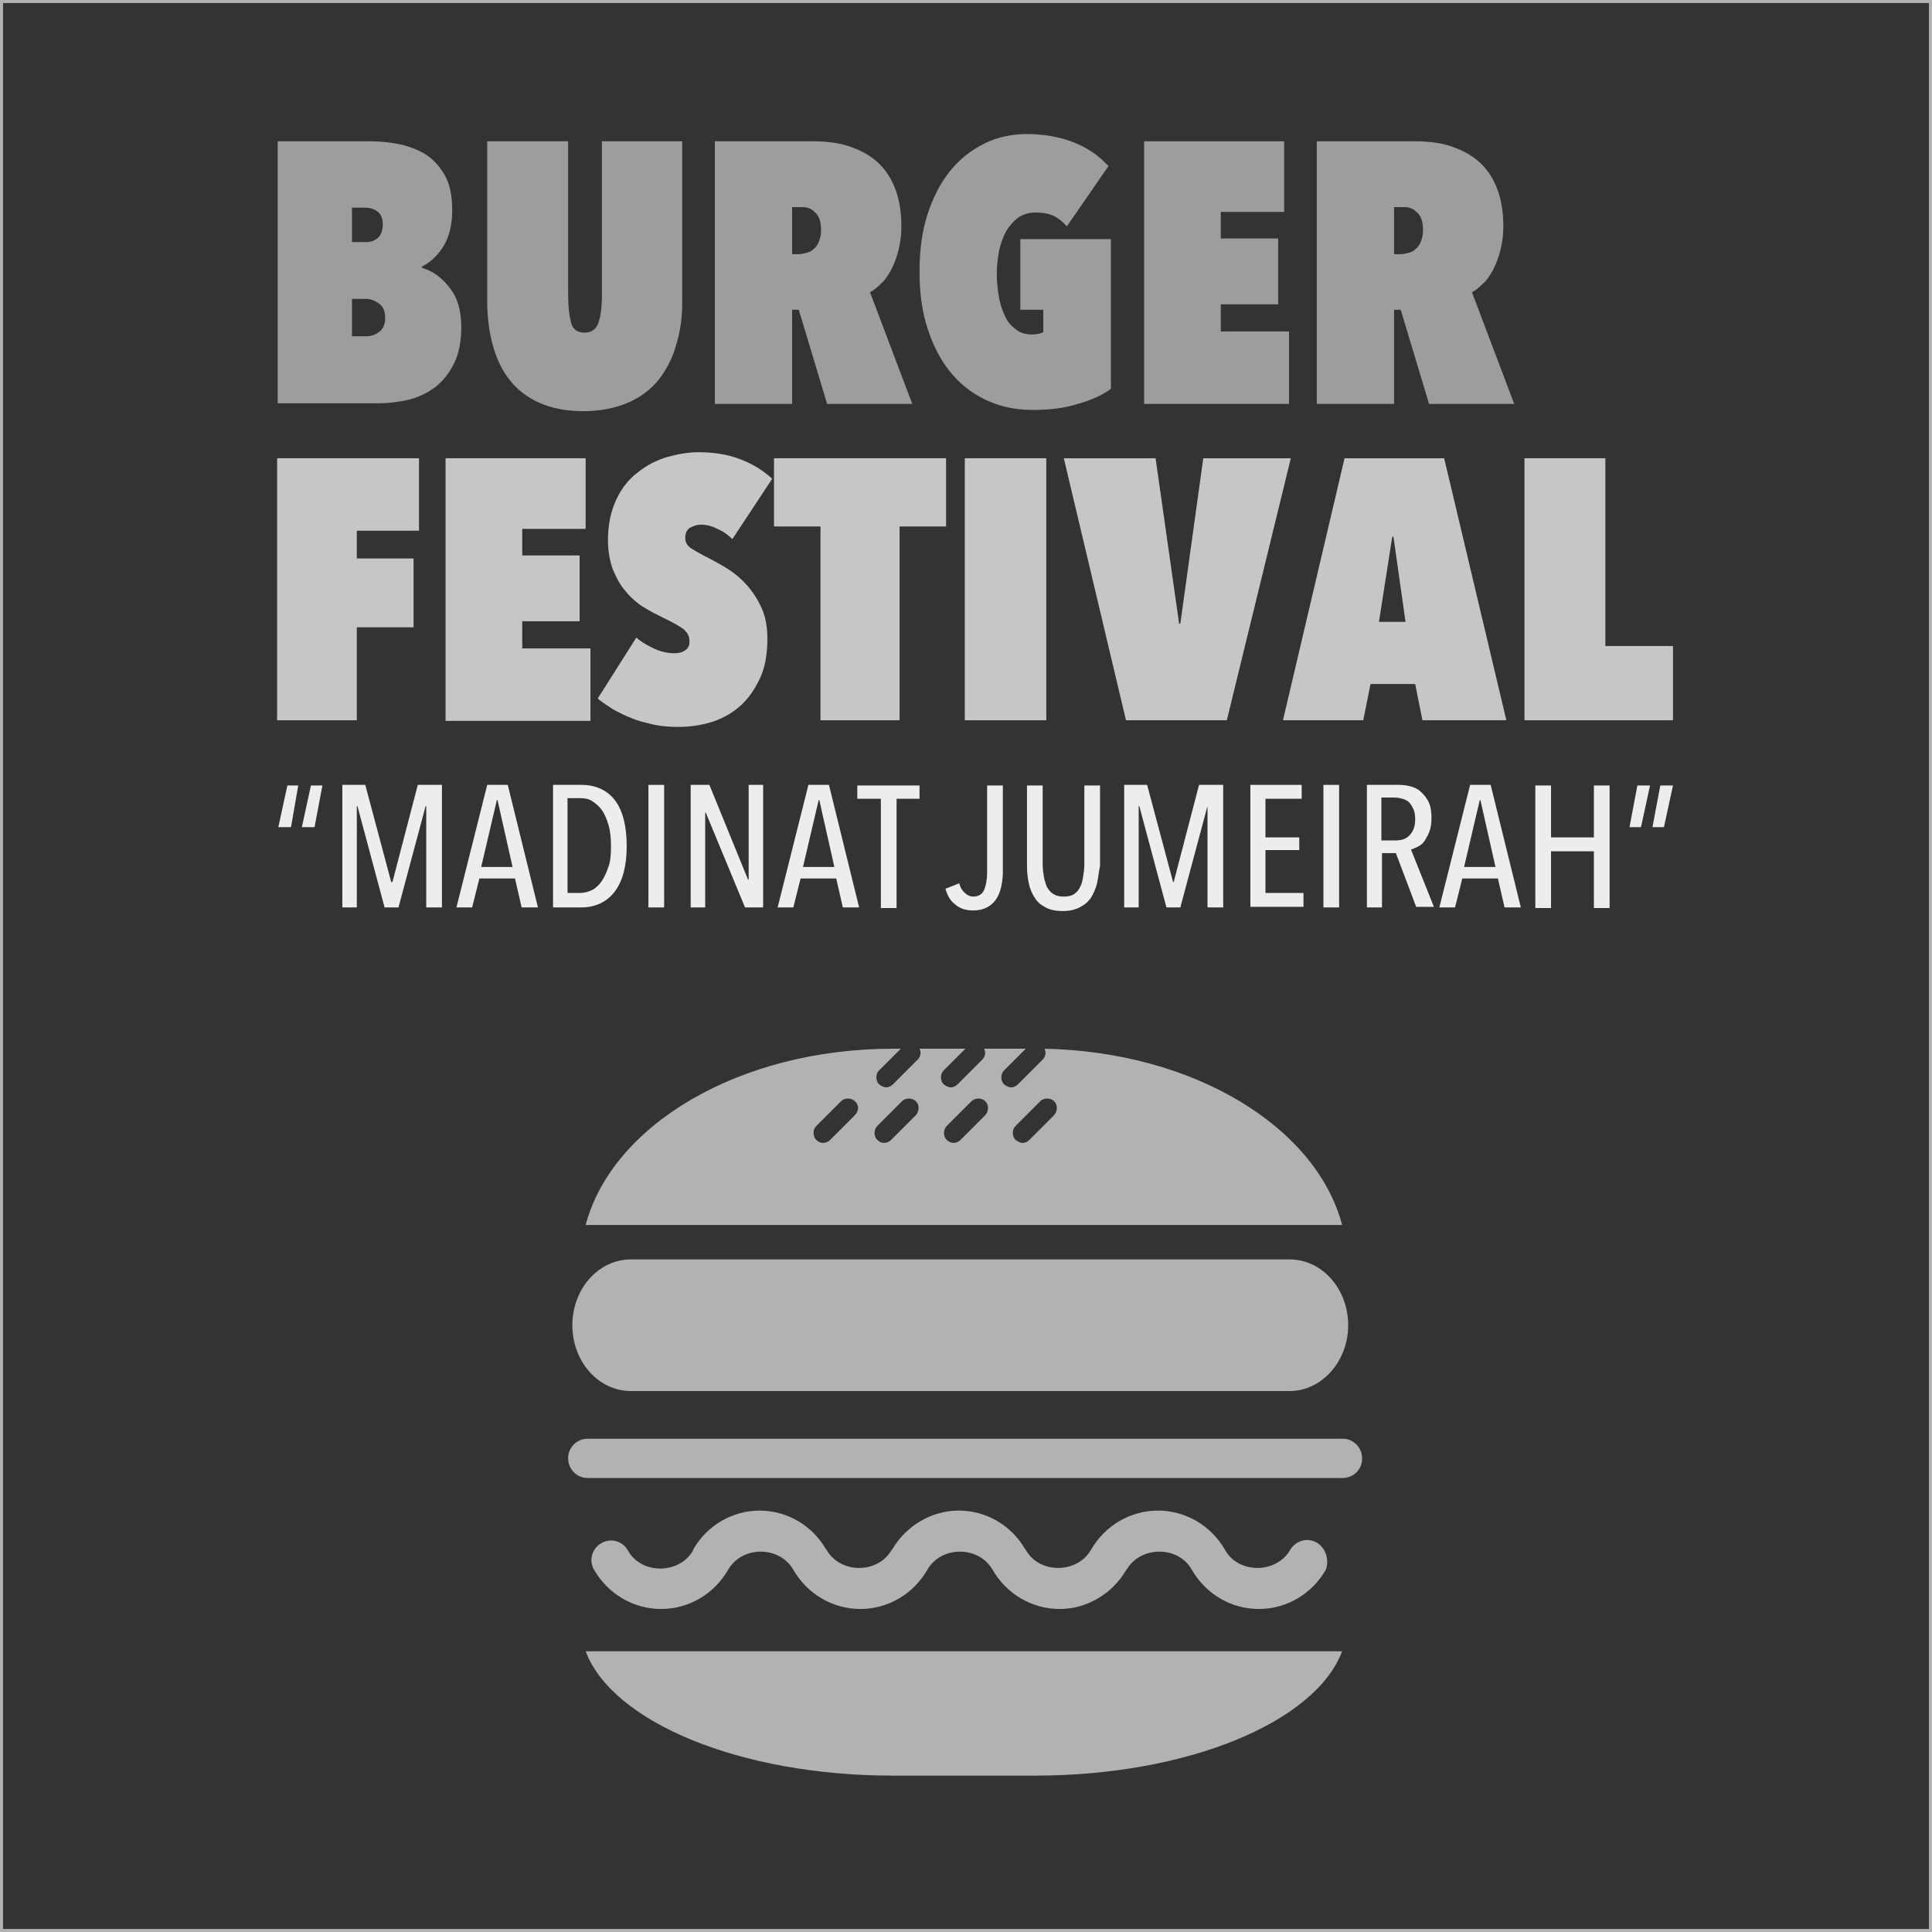 <?xml version="1.0" encoding="utf-8"?>
<!-- Generator: Adobe Illustrator 19.1.0, SVG Export Plug-In . SVG Version: 6.00 Build 0)  -->
<!DOCTYPE svg PUBLIC "-//W3C//DTD SVG 1.1//EN" "http://www.w3.org/Graphics/SVG/1.1/DTD/svg11.dtd">
<svg version="1.1" xmlns="http://www.w3.org/2000/svg" xmlns:xlink="http://www.w3.org/1999/xlink" x="0px" y="0px"
	 viewBox="0 0 320 320" style="enable-background:new 0 0 320 320;" xml:space="preserve">
<rect x="0" y="0" width="320" height="320" fill="#333333" stroke="none"/>
<style type="text/css">
	.st0{fill:none;stroke:#B3B2B2;stroke-miterlimit:10;}
	.st1{fill:#B3B2B2;}
	.st2{fill:#9D9D9C;}
	.st3{fill:#C6C6C6;}
	.st4{fill:#EDEDED;}
	.st5{display:none;}
</style>
<g id="content">
	<rect class="st0" width="320" height="320"/>
	<g>
		<path class="st1" d="M223.3,219.5c0,6-4.4,10.9-9.7,10.9H104.5c-5.4,0-9.7-4.9-9.7-10.9l0,0c0-6,4.3-10.9,9.7-10.9h109.1
			C219,208.6,223.3,213.5,223.3,219.5L223.3,219.5z"/>
		<g>
			<line class="st1" x1="97.3" y1="241.5" x2="222.4" y2="241.5"/>
			<path class="st1" d="M222.4,244.8H97.3c-1.8,0-3.2-1.5-3.2-3.3c0-1.8,1.5-3.2,3.2-3.2h125.1c1.8,0,3.2,1.5,3.2,3.2
				C225.7,243.3,224.2,244.8,222.4,244.8z"/>
		</g>
		<path class="st1" d="M218.1,255.5c-1.6-0.9-3.5-0.3-4.4,1.2c-2.3,4-8.6,4-10.8,0c-2.3-4-6.5-6.5-11.1-6.5c-4.6,0-8.8,2.5-11.1,6.5
			c0,0,0,0,0,0c-2.3,4-8.6,4-10.8,0c0,0,0-0.1-0.1-0.1c-2.3-4-6.5-6.4-11-6.4c-4.5,0-8.7,2.5-11,6.4c0,0,0,0.1-0.1,0.1
			c-2.3,4-8.5,4-10.8,0c0,0,0-0.1-0.1-0.1c-2.3-4-6.5-6.4-11-6.4c-4.5,0-8.8,2.5-11,6.5c0,0,0,0,0,0.1c-2.3,4-8.6,4-10.8,0
			c-0.9-1.6-2.9-2.1-4.4-1.2c-1.6,0.9-2.1,2.9-1.2,4.4c2.3,4,6.5,6.5,11.1,6.5c4.6,0,8.8-2.5,11.1-6.5c0,0,0,0,0,0
			c2.3-4,8.5-4,10.8,0c0,0,0,0,0,0c2.3,4,6.5,6.5,11.1,6.5c4.6,0,8.8-2.5,11.1-6.5c0,0,0,0,0,0c2.3-4,8.5-4,10.8,0c0,0,0,0,0,0
			c2.3,4,6.5,6.5,11.1,6.5c4.5,0,8.7-2.5,11-6.4c0,0,0-0.1,0.1-0.1c2.3-4,8.6-4,10.8,0c2.3,4,6.5,6.5,11.1,6.5
			c4.6,0,8.8-2.5,11.1-6.5C220.2,258.4,219.6,256.4,218.1,255.5z"/>
		<g>
			<path class="st1" d="M97,273.5c4.4,11.7,25.5,20.6,50.9,20.6h23.5c25.4,0,46.5-8.9,50.9-20.6H97z"/>
		</g>
		<g>
			<path class="st1" d="M173,173.7c0.3,0.6,0.2,1.3-0.3,1.8l-4.1,4.1c-0.3,0.3-0.7,0.5-1.1,0.5s-0.8-0.2-1.2-0.5
				c-0.6-0.6-0.6-1.7,0-2.3l3.6-3.6h-6.9c0.3,0.6,0.2,1.3-0.3,1.8l-4.1,4.1c-0.3,0.3-0.7,0.5-1.1,0.5s-0.8-0.2-1.2-0.5
				c-0.6-0.6-0.6-1.7,0-2.3l3.6-3.6h-7.6c0.3,0.6,0.2,1.3-0.3,1.8l-4.1,4.1c-0.3,0.3-0.7,0.5-1.1,0.5c-0.4,0-0.8-0.2-1.2-0.5
				c-0.6-0.6-0.6-1.7,0-2.3l3.6-3.6h-1.3c-25.4,0-46.5,12.6-50.9,29.2h125.3C218,186.6,197.7,174.2,173,173.7z M141.6,184.7
				l-4.1,4.1c-0.3,0.3-0.7,0.5-1.2,0.5c-0.4,0-0.8-0.2-1.1-0.5c-0.6-0.6-0.6-1.7,0-2.3l4.1-4.1c0.6-0.6,1.7-0.6,2.3,0
				C142.3,183,142.3,184,141.6,184.7z M151.7,184.7l-4.1,4.1c-0.3,0.3-0.7,0.5-1.2,0.5c-0.4,0-0.8-0.2-1.1-0.5
				c-0.6-0.6-0.6-1.7,0-2.3l4.1-4.1c0.6-0.6,1.7-0.6,2.3,0C152.3,183,152.3,184,151.7,184.7z M163.2,184.7l-4.1,4.1
				c-0.3,0.3-0.7,0.5-1.2,0.5c-0.4,0-0.8-0.2-1.1-0.5c-0.6-0.6-0.6-1.7,0-2.3l4.1-4.1c0.6-0.6,1.7-0.6,2.3,0
				C163.8,183,163.8,184,163.2,184.7z M174.6,184.7l-4.1,4.1c-0.3,0.3-0.7,0.5-1.1,0.5c-0.4,0-0.8-0.2-1.2-0.5
				c-0.6-0.6-0.6-1.7,0-2.3l4.1-4.1c0.6-0.6,1.7-0.6,2.3,0C175.2,183,175.2,184,174.6,184.7z"/>
		</g>
	</g>
	<g>
		<path class="st2" d="M70,44.4c1.7,0.5,3.2,1.6,4.5,3.3c1.3,1.6,1.9,3.8,1.9,6.5c0,2.4-0.4,4.4-1.2,6c-0.8,1.6-1.8,2.9-3.1,3.9
			c-1.3,1-2.8,1.7-4.4,2.1c-1.7,0.4-3.4,0.6-5.1,0.6H46V23.4h15.1c1.4,0,3,0.1,4.6,0.4c1.6,0.3,3.1,0.8,4.5,1.6s2.5,2,3.4,3.5
			c0.9,1.5,1.3,3.5,1.3,6c0,2.3-0.5,4.3-1.4,5.8c-0.9,1.5-2.1,2.7-3.7,3.5L70,44.4z M58.3,34.4v5.7h2.2c0.9,0,1.5-0.2,2.1-0.7
			c0.5-0.5,0.8-1.2,0.8-2.3c0-0.9-0.3-1.6-0.8-2c-0.5-0.4-1.2-0.7-2-0.7H58.3z M58.3,49.5v6.2h2.3c0.9,0,1.7-0.3,2.3-0.8
			c0.6-0.5,0.9-1.3,0.9-2.2c0-1.1-0.3-1.9-1-2.4s-1.4-0.8-2.2-0.8H58.3z"/>
		<path class="st2" d="M96.6,68.1c-2.9,0-5.3-0.5-7.3-1.4c-2-0.9-3.7-2.2-4.9-3.8c-1.3-1.6-2.2-3.6-2.8-5.8
			c-0.6-2.2-0.9-4.6-0.9-7.2V23.4h13.4v25.3c0,2.1,0.2,3.7,0.5,4.8c0.3,1.1,1.1,1.6,2.2,1.6c1.1,0,1.9-0.5,2.3-1.6
			c0.4-1.1,0.6-2.7,0.6-4.8V23.4h13.3v26.5c0,2.6-0.3,5-1,7.2c-0.6,2.2-1.6,4.1-2.9,5.8c-1.3,1.6-3,2.9-5.1,3.8
			C101.9,67.6,99.5,68.1,96.6,68.1z"/>
		<path class="st2" d="M132.3,51.3h-1.1v15.6h-12.8V23.4h16.2c2.5,0,4.7,0.3,6.5,1c1.9,0.7,3.4,1.6,4.6,2.8c1.2,1.2,2.1,2.7,2.7,4.4
			c0.6,1.7,0.9,3.7,0.9,5.9c0,1.5-0.2,2.8-0.5,4c-0.3,1.2-0.7,2.2-1.2,3.2c-0.5,0.9-1,1.7-1.7,2.3c-0.6,0.6-1.2,1.1-1.8,1.4l7,18.5
			h-14.1L132.3,51.3z M131.2,34.5v7.6h1.1c0.4,0,0.8-0.1,1.2-0.2c0.5-0.1,0.9-0.3,1.2-0.6c0.4-0.3,0.7-0.7,0.9-1.2
			c0.2-0.5,0.4-1.1,0.4-1.9c0-0.8-0.1-1.5-0.3-2c-0.2-0.5-0.5-0.9-0.9-1.2c-0.3-0.3-0.7-0.5-1.1-0.6c-0.4-0.1-0.7-0.1-1.1-0.1H131.2
			z"/>
		<path class="st2" d="M171,67.9c-2.9,0-5.5-0.6-7.8-1.7c-2.3-1.1-4.3-2.7-5.9-4.7c-1.6-2-2.8-4.4-3.7-7.2c-0.9-2.8-1.3-5.9-1.3-9.3
			c0-3.5,0.4-6.6,1.3-9.4c0.9-2.8,2.1-5.2,3.7-7.2c1.6-2,3.5-3.5,5.7-4.6c2.2-1.1,4.6-1.6,7.2-1.6c1.7,0,3.3,0.2,4.7,0.5
			c1.4,0.3,2.6,0.7,3.7,1.2c1.1,0.5,2.1,1.1,2.9,1.7c0.8,0.6,1.5,1.3,2.1,1.9l-6.9,10c-0.6-0.7-1.3-1.3-2.1-1.7
			c-0.8-0.4-1.8-0.6-3.1-0.6c-1.1,0-2,0.3-2.8,0.8c-0.8,0.6-1.4,1.3-2,2.2c-0.5,0.9-0.9,2-1.2,3.2c-0.2,1.2-0.4,2.5-0.4,3.8
			c0,1.3,0.1,2.5,0.3,3.7s0.5,2.3,1,3.3c0.4,1,1,1.7,1.8,2.3c0.7,0.6,1.6,0.9,2.7,0.9c0.7,0,1.4-0.1,1.9-0.4v-3.7h-3.8V39.6h15v24.8
			c-1.5,1.1-3.3,1.9-5.5,2.5C176.4,67.6,173.9,67.9,171,67.9z"/>
		<path class="st2" d="M189.5,23.4h23.2v11.7h-10.5v4.4h9.5v10.9h-9.5v4.5h11.3v12h-24V23.4z"/>
		<path class="st2" d="M232,51.3h-1.1v15.6h-12.8V23.4h16.2c2.5,0,4.7,0.3,6.5,1c1.9,0.7,3.4,1.6,4.6,2.8c1.2,1.2,2.1,2.7,2.7,4.4
			c0.6,1.7,0.9,3.7,0.9,5.9c0,1.5-0.2,2.8-0.5,4c-0.3,1.2-0.7,2.2-1.2,3.2c-0.5,0.9-1,1.7-1.7,2.3c-0.6,0.6-1.2,1.1-1.8,1.4l7,18.5
			h-14.1L232,51.3z M230.9,34.5v7.6h1.1c0.4,0,0.8-0.1,1.2-0.2c0.5-0.1,0.9-0.3,1.2-0.6c0.4-0.3,0.7-0.7,0.9-1.2
			c0.2-0.5,0.4-1.1,0.4-1.9c0-0.8-0.1-1.5-0.3-2c-0.2-0.5-0.5-0.9-0.9-1.2c-0.3-0.3-0.7-0.5-1.1-0.6c-0.4-0.1-0.7-0.1-1.1-0.1H230.9
			z"/>
	</g>
	<g>
		<path class="st3" d="M59.1,92.5h9.4v11.4h-9.4v15.4H45.9V75.9h23.5v12H59.1V92.5z"/>
		<path class="st3" d="M73.8,75.9h23.2v11.7H86.5v4.4H96v10.9h-9.5v4.5h11.3v12h-24V75.9z"/>
		<path class="st3" d="M112.4,120.4c-1.5,0-2.9-0.1-4.2-0.4c-1.3-0.3-2.6-0.6-3.7-1.1c-1.1-0.4-2.2-1-3.1-1.5
			c-0.9-0.6-1.7-1.1-2.4-1.7l6.4-10.1c0.9,0.8,2,1.4,3.1,1.9c1.1,0.5,2.2,0.7,3.3,0.7c0.7,0,1.3-0.2,1.7-0.5
			c0.5-0.3,0.7-0.8,0.7-1.5c0-0.8-0.3-1.4-1-2c-0.7-0.5-1.7-1.1-3.2-1.8c-1.2-0.6-2.4-1.2-3.5-1.9c-1.1-0.7-2.1-1.6-2.9-2.6
			c-0.9-1-1.5-2.2-2.1-3.6c-0.5-1.4-0.8-3-0.8-4.8c0-2.7,0.5-4.9,1.4-6.8c0.9-1.9,2.1-3.4,3.6-4.5c1.5-1.2,3.1-2,4.8-2.5
			c1.8-0.5,3.5-0.8,5.2-0.8c2.6,0,5,0.4,7,1.2c2.1,0.8,3.8,1.9,5.2,3.2l-6.6,10c-0.7-0.7-1.5-1.3-2.5-1.7c-0.9-0.5-1.8-0.7-2.7-0.7
			c-0.7,0-1.2,0.2-1.8,0.5c-0.5,0.3-0.8,0.9-0.8,1.7c0,0.7,0.3,1.2,0.8,1.6c0.6,0.4,1.6,1,3.2,1.8c0.9,0.5,1.9,1,3,1.7
			c1.1,0.7,2.1,1.5,3.1,2.6s1.8,2.3,2.5,3.8s1,3.2,1,5.2c0,2.6-0.4,4.9-1.3,6.7c-0.9,1.9-2,3.4-3.4,4.6c-1.4,1.2-3.1,2.1-4.9,2.6
			C116.1,120.1,114.3,120.4,112.4,120.4z"/>
		<path class="st3" d="M149,119.3h-13.1V87.2h-7.7V75.9h28.5v11.3H149V119.3z"/>
		<path class="st3" d="M159.8,75.9h13.5v43.4h-13.5V75.9z"/>
		<path class="st3" d="M186.5,119.3l-10.3-43.4h15.2l3.9,27.4h0.2l3.8-27.4h14.5l-10.6,43.4H186.5z"/>
		<path class="st3" d="M234.4,113.3H227l-1.2,6h-13.3l10.2-43.4h16.5l10.3,43.4h-13.9L234.4,113.3z M228.4,103h4.4l-2-14.1h-0.2
			L228.4,103z"/>
		<path class="st3" d="M252.5,75.9h13.4V107h11.2v12.3h-24.6V75.9z"/>
	</g>
	<g>
		<g>
			<path class="st4" d="M48.2,137h-2.1l1.5-6.9h1.8L48.2,137z M52.1,137H50l1.5-6.9h1.9L52.1,137z"/>
			<path class="st4" d="M70.6,150.3v-16.8h-0.1L66,150.3h-2.3l-4.5-16.8h-0.1v16.8h-2.4v-20.3h3.8l4.3,16.1H65l4.2-16.1h4v20.3H70.6
				z"/>
			<path class="st4" d="M86.4,150.3l-1.1-4.8h-5.9l-1.2,4.8h-2.6l5.1-20.3h3.4l5,20.3H86.4z M82.4,132.5h-0.1l-2.6,11.1h5.2
				L82.4,132.5z"/>
			<path class="st4" d="M103.8,140.2c0,3.3-0.7,5.8-2,7.5c-1.3,1.7-3.2,2.6-5.6,2.6h-4.6v-20.3h4.7c2.4,0,4.3,0.9,5.6,2.6
				C103.2,134.4,103.8,136.9,103.8,140.2z M101.2,140.2c0-1.3-0.1-2.5-0.4-3.5s-0.6-1.8-1.1-2.5c-0.4-0.6-1-1.1-1.6-1.5
				s-1.3-0.5-2-0.5h-2.1v15.7h2.1c0.7,0,1.4-0.2,2-0.5c0.6-0.3,1.1-0.8,1.6-1.5c0.4-0.6,0.8-1.5,1.1-2.4
				C101.1,142.7,101.2,141.5,101.2,140.2z"/>
			<path class="st4" d="M107.4,150.3v-20.3h2.6v20.3H107.4z"/>
			<path class="st4" d="M123.4,150.3l-6.5-15.7h-0.1v15.7h-2.4v-20.3h3.1l6.4,15.7h0.1v-15.7h2.4v20.3H123.4z"/>
			<path class="st4" d="M139.6,150.3l-1.1-4.8h-5.9l-1.2,4.8h-2.6l5.1-20.3h3.4l5,20.3H139.6z M135.7,132.5h-0.1l-2.6,11.1h5.2
				L135.7,132.5z"/>
			<path class="st4" d="M148.5,132.3v18.1h-2.6v-18.1H142v-2.2h10.3v2.2H148.5z"/>
			<path class="st4" d="M164.8,149.2c-0.8,1-2,1.6-3.6,1.6c-1.2,0-2.2-0.3-3-1c-0.8-0.6-1.3-1.5-1.6-2.6l2.3-0.9
				c0.1,0.6,0.4,1.1,0.8,1.5c0.4,0.4,0.9,0.7,1.5,0.7c0.9,0,1.5-0.4,1.8-1.1c0.3-0.7,0.5-1.7,0.5-2.9v-14.4h2.6v14.7
				C166,146.7,165.6,148.2,164.8,149.2z"/>
			<path class="st4" d="M181.7,146.3c-0.2,0.9-0.6,1.7-1,2.4c-0.5,0.7-1.1,1.2-1.9,1.6c-0.8,0.4-1.7,0.6-2.8,0.6s-2.1-0.2-2.8-0.6
				c-0.8-0.4-1.4-0.9-1.8-1.6c-0.5-0.7-0.8-1.5-1-2.4c-0.2-0.9-0.3-1.9-0.3-2.9v-13.3h2.6v13.1c0,0.7,0.1,1.4,0.2,2
				c0.1,0.6,0.3,1.2,0.5,1.7c0.3,0.5,0.6,0.9,1.1,1.2s1,0.4,1.7,0.4c0.7,0,1.2-0.1,1.7-0.4c0.4-0.3,0.8-0.7,1-1.2
				c0.3-0.5,0.4-1.1,0.5-1.7c0.1-0.6,0.2-1.3,0.2-2v-13.1h2.6v13.3C182,144.4,181.9,145.4,181.7,146.3z"/>
			<path class="st4" d="M200,150.3v-16.8H200l-4.5,16.8h-2.3l-4.5-16.8h-0.1v16.8h-2.4v-20.3h3.8l4.3,16.1h0.1l4.2-16.1h4v20.3H200z
				"/>
			<path class="st4" d="M207.1,150.3v-20.3h8.5v2.3h-6v6.4h5.6v2.1h-5.6v7.1h6.3v2.3H207.1z"/>
			<path class="st4" d="M219.2,150.3v-20.3h2.6v20.3H219.2z"/>
			<path class="st4" d="M234.6,150.3l-3.4-9h-2.3v9h-2.5v-20.3h5.3c0.7,0,1.5,0.1,2.1,0.3c0.7,0.2,1.2,0.5,1.7,1s0.9,1,1.2,1.7
				c0.3,0.7,0.4,1.6,0.4,2.5c0,0.8-0.1,1.5-0.3,2.1c-0.2,0.6-0.5,1.1-0.8,1.6s-0.7,0.8-1.1,1s-0.8,0.4-1.2,0.5l3.8,9.5H234.6z
				 M234.4,135.7c0-0.7-0.1-1.3-0.3-1.7c-0.2-0.4-0.4-0.8-0.7-1.1c-0.3-0.3-0.7-0.5-1.1-0.6s-0.8-0.2-1.2-0.2h-2.3v7.1h2.4
				c1,0,1.8-0.3,2.3-0.9C234.1,137.7,234.4,136.8,234.4,135.7z"/>
			<path class="st4" d="M249.2,150.3l-1.1-4.8h-5.9l-1.2,4.8h-2.6l5.1-20.3h3.4l5,20.3H249.2z M245.2,132.5h-0.1l-2.6,11.1h5.2
				L245.2,132.5z"/>
			<path class="st4" d="M264,150.3V141h-7.1v9.4h-2.6v-20.3h2.6v8.6h7.1v-8.6h2.6v20.3H264z"/>
			<path class="st4" d="M271.8,137h-1.9l1.3-6.9h2.1L271.8,137z M275.6,137h-1.9l1.3-6.9h2.1L275.6,137z"/>
		</g>
	</g>
</g>
<g id="guides" class="st5">
</g>
</svg>
